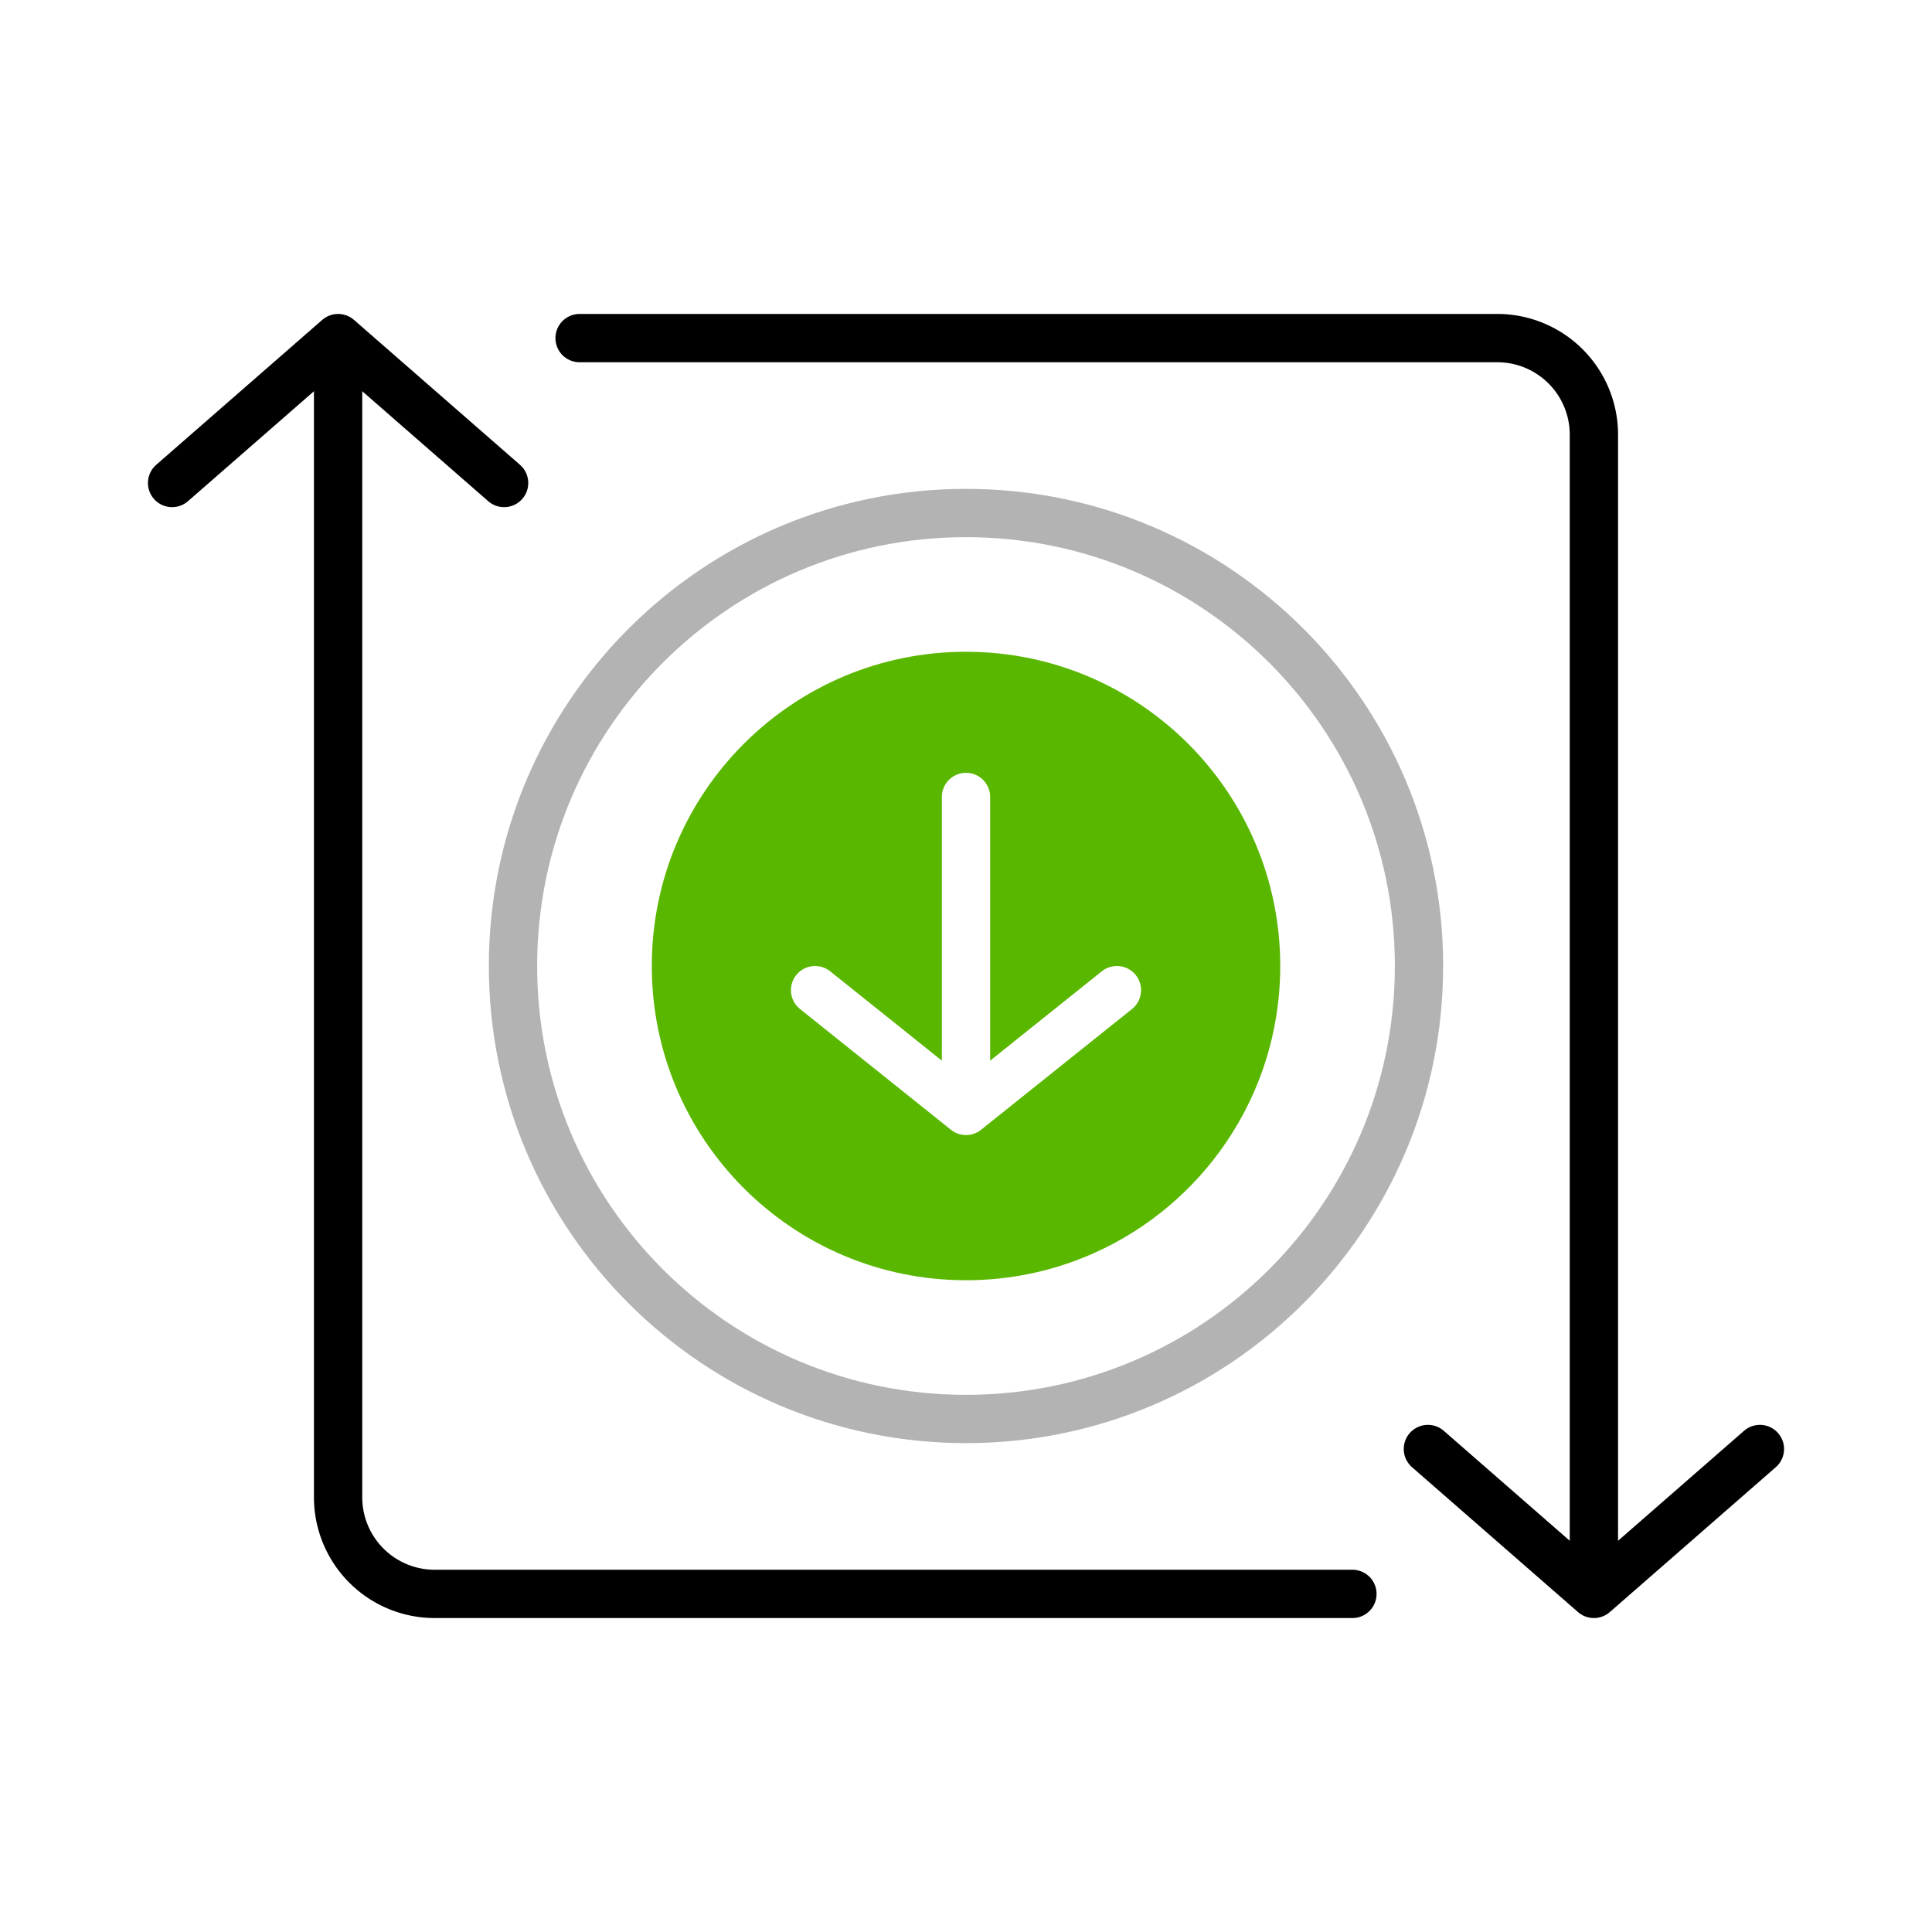 <svg xmlns="http://www.w3.org/2000/svg" width="80" height="80" viewBox="0 0 80 80">
    <g fill="none" fill-rule="evenodd">
        <path fill="#FFF" d="M0 80h80V0H0z"/>
        <path stroke="#B3B3B3" stroke-linecap="round" stroke-linejoin="round" stroke-width="2" d="M58.758 40c0 10.359-8.398 18.757-18.758 18.757S21.242 50.359 21.242 40c0-10.359 8.399-18.757 18.758-18.757 10.36 0 18.758 8.398 18.758 18.757z"/>
        <path fill="#5AB700" d="M53.012 40c0 7.187-5.825 13.012-13.012 13.012-7.186 0-13.011-5.825-13.011-13.012s5.825-13.012 13.01-13.012c7.188 0 13.013 5.825 13.013 13.012"/>
        <path stroke="#000" stroke-linecap="round" stroke-linejoin="round" stroke-width="2" d="M56 66H18a4 4 0 0 1-4-4V15M24 14h38a4 4 0 0 1 4 4v47"/>
        <path stroke="#FFF" stroke-linecap="round" stroke-linejoin="round" stroke-width="2" d="M33.751 41L40 46l6.249-5"/>
        <path stroke="#000" stroke-linecap="round" stroke-linejoin="round" stroke-width="2" d="M20.874 20L14 14l-6.874 6M59.126 60L66 66l6.874-6"/>
        <path stroke="#FFF" stroke-linecap="round" stroke-linejoin="round" stroke-width="2" d="M40 33v12"/>
    </g>
</svg>
